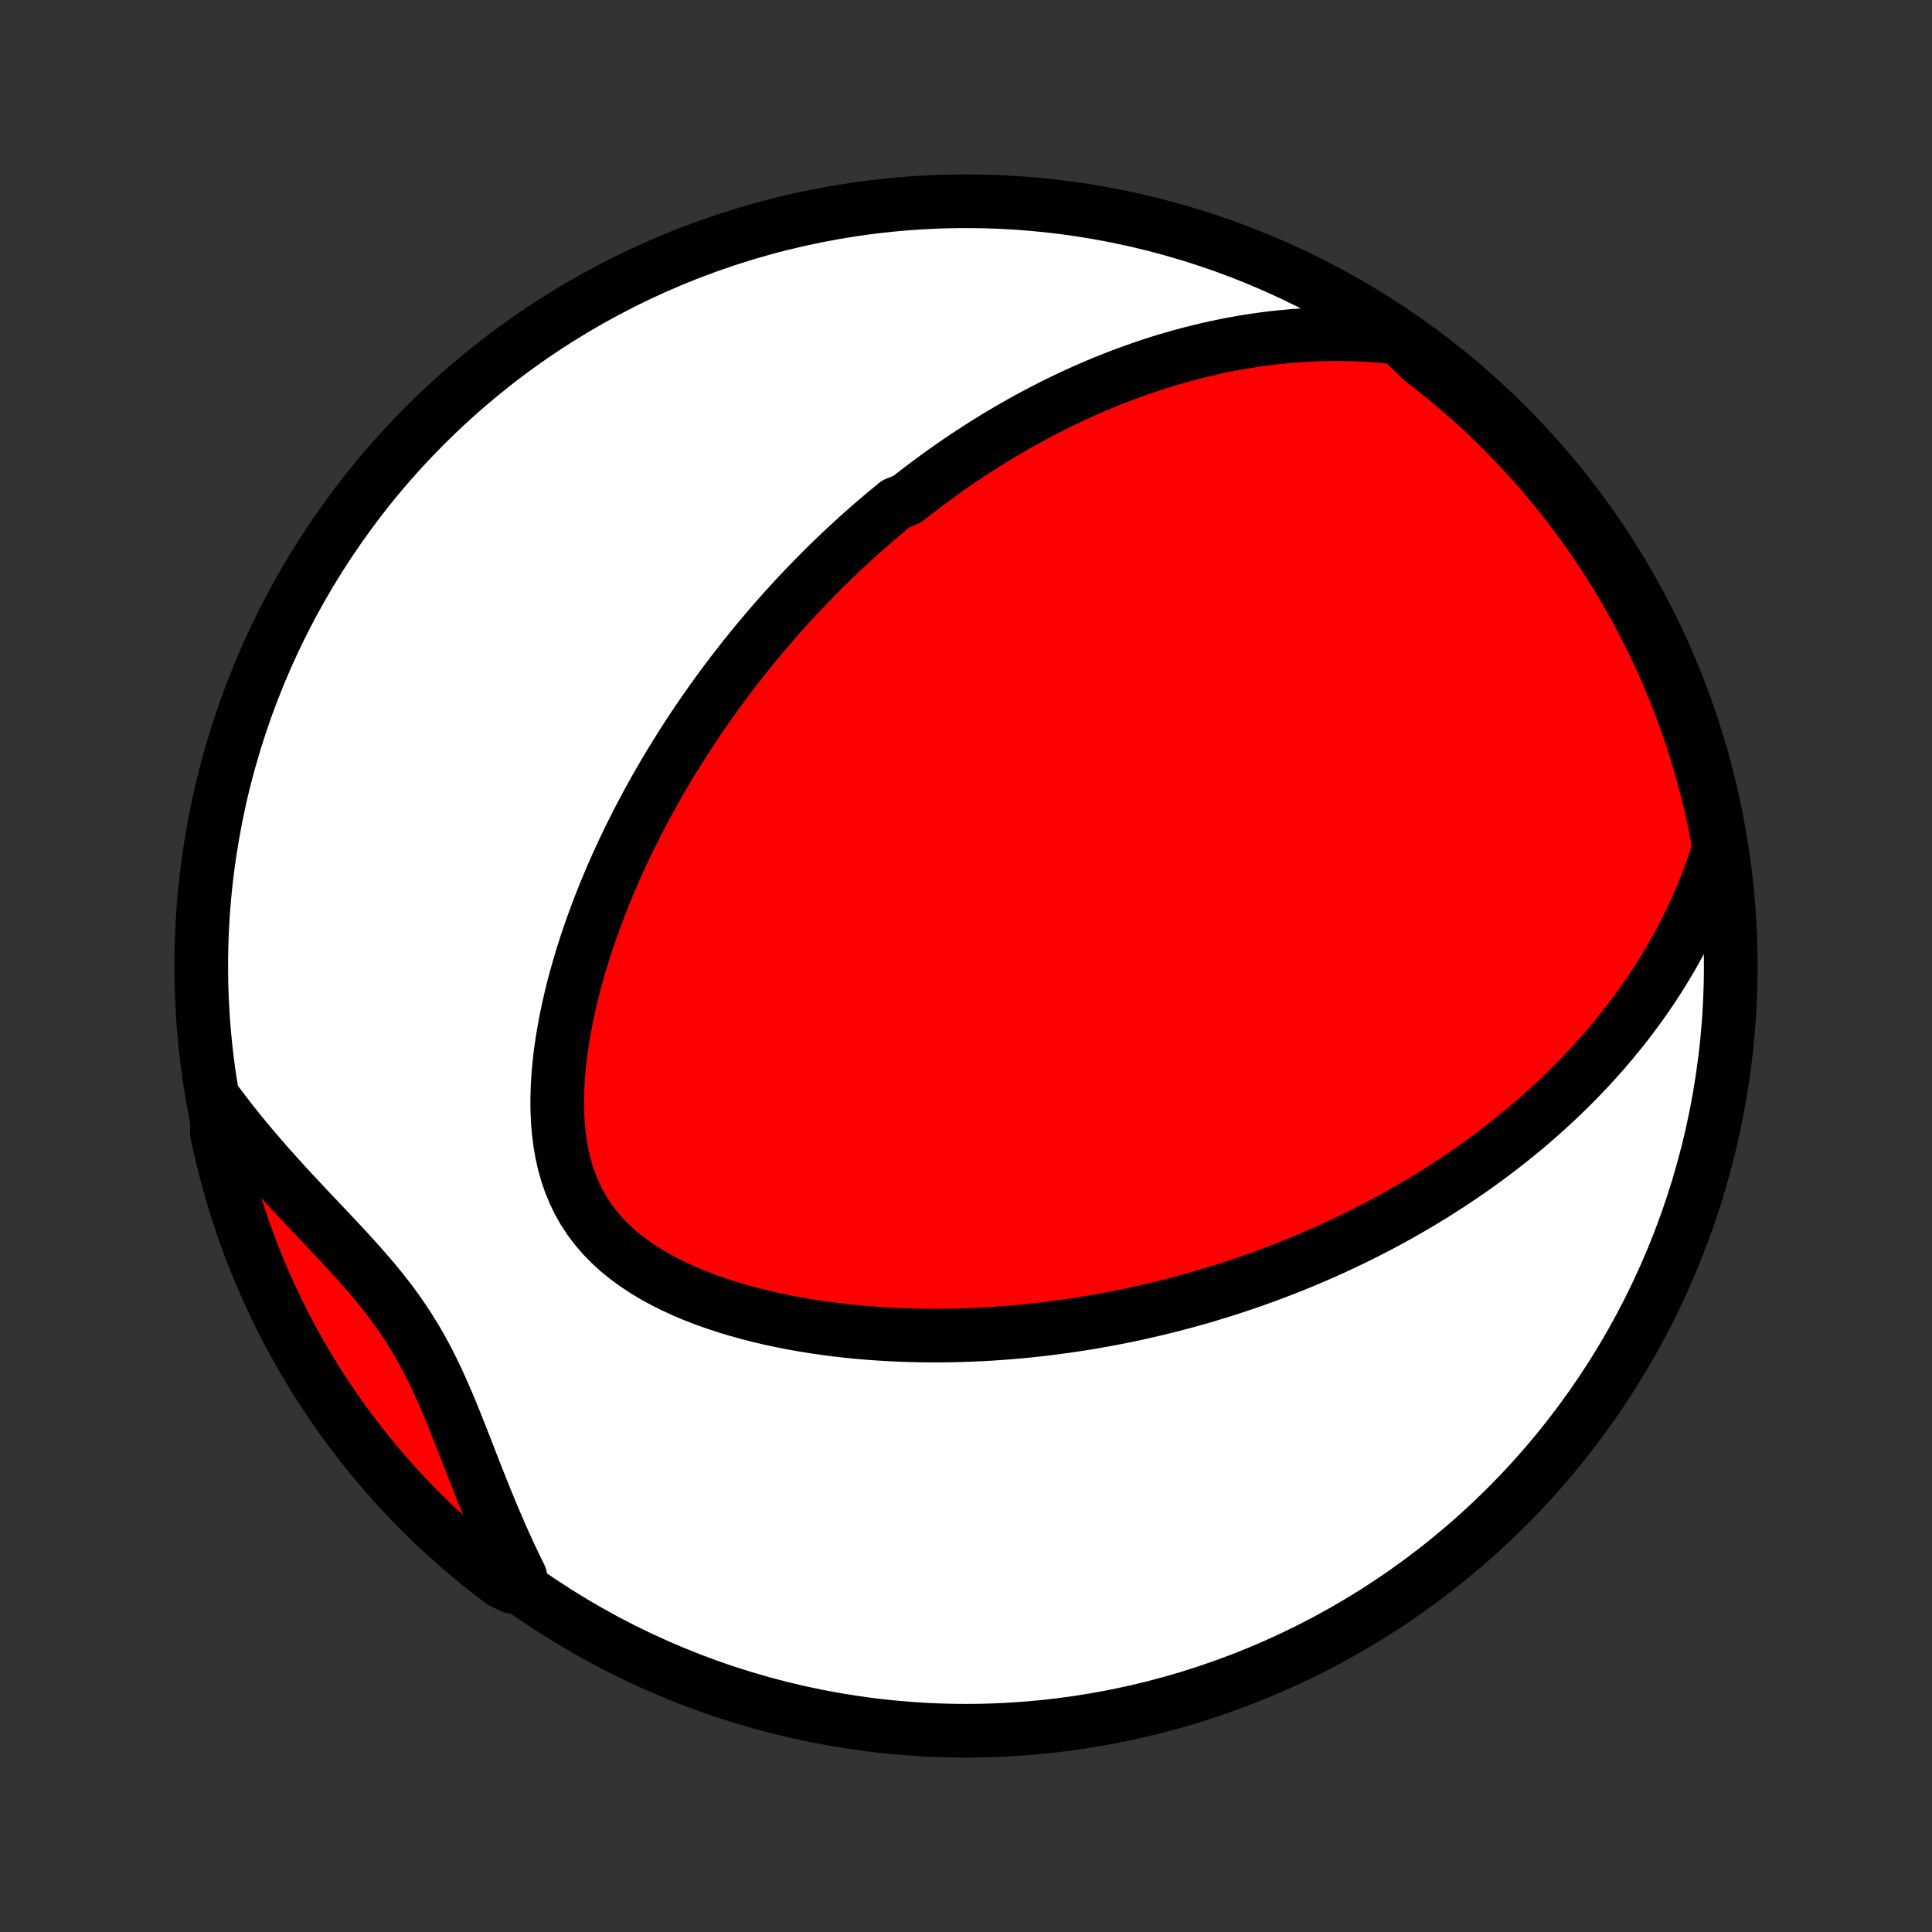 <?xml version="1.0" encoding="utf-8" standalone="no"?>
<!DOCTYPE svg PUBLIC "-//W3C//DTD SVG 1.1//EN"
  "http://www.w3.org/Graphics/SVG/1.1/DTD/svg11.dtd">
<!-- Created with matplotlib (http://matplotlib.org/) -->
<svg height="72pt" version="1.1" viewBox="0 0 72 72" width="72pt" xmlns="http://www.w3.org/2000/svg" xmlns:xlink="http://www.w3.org/1999/xlink">
 <rect x="0" y="0" width="72" height="72" fill="#333333" stroke="none"/>
 <defs>
  <style type="text/css">
*{stroke-linecap:butt;stroke-linejoin:round;}
  </style>
 </defs>
 <g id="figure_1">
  <g id="patch_1">
   <path d="
M0 72
L72 72
L72 0
L0 0
z
" style="fill:none;"/>
  </g>
  <g id="axes_1">
   <g id="PatchCollection_1">
    <defs>
     <path d="
M36 -7.5
C43.558 -7.5 50.808 -10.503 56.153 -15.848
C61.497 -21.192 64.5 -28.442 64.5 -36
C64.5 -43.558 61.497 -50.808 56.153 -56.153
C50.808 -61.497 43.558 -64.5 36 -64.5
C28.442 -64.5 21.192 -61.497 15.848 -56.153
C10.503 -50.808 7.5 -43.558 7.5 -36
C7.5 -28.442 10.503 -21.192 15.848 -15.848
C21.192 -10.503 28.442 -7.5 36 -7.5
z
" id="C0_0_a811fe30f3"/>
     <path d="
M52.139 -59.406
L51.718 -59.453
L51.302 -59.49
L50.891 -59.518
L50.485 -59.536
L50.083 -59.546
L49.687 -59.547
L49.295 -59.541
L48.909 -59.527
L48.528 -59.507
L48.152 -59.479
L47.782 -59.445
L47.416 -59.406
L47.056 -59.36
L46.7 -59.309
L46.349 -59.253
L46.004 -59.192
L45.663 -59.127
L45.327 -59.057
L44.996 -58.983
L44.67 -58.905
L44.348 -58.824
L44.03 -58.738
L43.717 -58.65
L43.408 -58.558
L43.104 -58.463
L42.804 -58.365
L42.507 -58.264
L42.215 -58.161
L41.926 -58.055
L41.642 -57.947
L41.361 -57.837
L41.083 -57.724
L40.809 -57.609
L40.539 -57.492
L40.272 -57.373
L40.008 -57.252
L39.747 -57.129
L39.489 -57.005
L39.234 -56.879
L38.982 -56.751
L38.733 -56.621
L38.486 -56.49
L38.242 -56.357
L38.001 -56.223
L37.762 -56.087
L37.526 -55.949
L37.292 -55.811
L37.06 -55.67
L36.83 -55.529
L36.602 -55.385
L36.377 -55.241
L36.153 -55.095
L35.931 -54.947
L35.712 -54.799
L35.493 -54.648
L35.277 -54.497
L35.062 -54.343
L34.849 -54.189
L34.637 -54.033
L34.427 -53.875
L34.218 -53.716
L34.011 -53.556
L33.805 -53.393
L33.396 -53.23
L33.194 -53.064
L32.992 -52.898
L32.792 -52.729
L32.593 -52.559
L32.394 -52.387
L32.197 -52.213
L32 -52.037
L31.805 -51.86
L31.61 -51.681
L31.415 -51.499
L31.222 -51.316
L31.029 -51.131
L30.837 -50.944
L30.646 -50.755
L30.455 -50.563
L30.265 -50.369
L30.075 -50.173
L29.886 -49.975
L29.697 -49.774
L29.509 -49.571
L29.322 -49.365
L29.134 -49.157
L28.947 -48.946
L28.761 -48.733
L28.575 -48.516
L28.39 -48.297
L28.204 -48.075
L28.02 -47.85
L27.835 -47.622
L27.651 -47.391
L27.468 -47.156
L27.284 -46.918
L27.102 -46.677
L26.919 -46.433
L26.737 -46.185
L26.556 -45.933
L26.375 -45.678
L26.195 -45.419
L26.015 -45.156
L25.836 -44.889
L25.657 -44.618
L25.48 -44.343
L25.303 -44.064
L25.127 -43.781
L24.951 -43.493
L24.777 -43.201
L24.604 -42.905
L24.432 -42.604
L24.261 -42.298
L24.092 -41.988
L23.924 -41.673
L23.758 -41.354
L23.594 -41.03
L23.431 -40.701
L23.271 -40.367
L23.113 -40.028
L22.957 -39.684
L22.804 -39.336
L22.654 -38.982
L22.507 -38.624
L22.363 -38.261
L22.223 -37.894
L22.087 -37.521
L21.954 -37.144
L21.827 -36.763
L21.704 -36.377
L21.587 -35.987
L21.475 -35.593
L21.369 -35.196
L21.27 -34.795
L21.178 -34.391
L21.093 -33.983
L21.017 -33.574
L20.949 -33.162
L20.89 -32.748
L20.842 -32.334
L20.805 -31.918
L20.78 -31.503
L20.767 -31.089
L20.768 -30.676
L20.784 -30.266
L20.816 -29.859
L20.865 -29.457
L20.932 -29.06
L21.018 -28.67
L21.124 -28.288
L21.251 -27.915
L21.4 -27.552
L21.571 -27.201
L21.764 -26.862
L21.979 -26.536
L22.216 -26.224
L22.473 -25.927
L22.75 -25.644
L23.045 -25.375
L23.357 -25.122
L23.685 -24.882
L24.026 -24.656
L24.38 -24.444
L24.744 -24.245
L25.118 -24.059
L25.5 -23.884
L25.889 -23.721
L26.283 -23.568
L26.683 -23.427
L27.086 -23.295
L27.492 -23.173
L27.901 -23.059
L28.311 -22.955
L28.721 -22.859
L29.133 -22.771
L29.544 -22.691
L29.954 -22.619
L30.363 -22.553
L30.771 -22.494
L31.177 -22.442
L31.581 -22.396
L31.982 -22.356
L32.382 -22.322
L32.778 -22.294
L33.171 -22.27
L33.562 -22.253
L33.949 -22.239
L34.332 -22.231
L34.713 -22.227
L35.089 -22.228
L35.463 -22.233
L35.832 -22.242
L36.198 -22.255
L36.56 -22.271
L36.919 -22.291
L37.273 -22.315
L37.624 -22.342
L37.972 -22.372
L38.316 -22.405
L38.655 -22.442
L38.992 -22.481
L39.325 -22.523
L39.654 -22.567
L39.979 -22.614
L40.301 -22.663
L40.62 -22.715
L40.936 -22.77
L41.248 -22.826
L41.557 -22.885
L41.862 -22.945
L42.165 -23.008
L42.464 -23.073
L42.761 -23.14
L43.054 -23.208
L43.345 -23.279
L43.633 -23.351
L43.918 -23.425
L44.201 -23.501
L44.481 -23.578
L44.758 -23.657
L45.033 -23.738
L45.306 -23.821
L45.576 -23.905
L45.844 -23.99
L46.11 -24.077
L46.374 -24.166
L46.635 -24.256
L46.895 -24.348
L47.153 -24.441
L47.409 -24.536
L47.663 -24.633
L47.915 -24.731
L48.166 -24.83
L48.415 -24.931
L48.662 -25.034
L48.908 -25.138
L49.153 -25.244
L49.396 -25.351
L49.638 -25.46
L49.878 -25.571
L50.117 -25.683
L50.355 -25.797
L50.592 -25.913
L50.828 -26.03
L51.063 -26.149
L51.297 -26.27
L51.529 -26.393
L51.761 -26.518
L51.992 -26.644
L52.222 -26.773
L52.452 -26.903
L52.68 -27.036
L52.908 -27.17
L53.136 -27.307
L53.362 -27.446
L53.588 -27.587
L53.813 -27.731
L54.038 -27.877
L54.262 -28.025
L54.486 -28.175
L54.709 -28.329
L54.932 -28.485
L55.154 -28.643
L55.376 -28.805
L55.597 -28.969
L55.818 -29.136
L56.039 -29.306
L56.259 -29.479
L56.479 -29.655
L56.698 -29.835
L56.917 -30.017
L57.135 -30.204
L57.353 -30.394
L57.57 -30.587
L57.787 -30.785
L58.004 -30.986
L58.219 -31.191
L58.434 -31.4
L58.649 -31.613
L58.862 -31.831
L59.075 -32.054
L59.288 -32.281
L59.499 -32.512
L59.709 -32.749
L59.918 -32.99
L60.126 -33.237
L60.332 -33.489
L60.537 -33.746
L60.741 -34.009
L60.943 -34.278
L61.142 -34.552
L61.34 -34.833
L61.536 -35.12
L61.729 -35.413
L61.92 -35.713
L62.108 -36.02
L62.292 -36.333
L62.473 -36.654
L62.651 -36.981
L62.825 -37.316
L62.994 -37.659
L63.159 -38.009
L63.319 -38.367
L63.474 -38.732
L63.622 -39.106
L63.765 -39.488
L63.901 -39.878
L64.03 -40.276
L64.024 -40.683
L63.929 -41.187
L63.826 -41.675
L63.714 -42.161
L63.594 -42.646
L63.465 -43.129
L63.328 -43.609
L63.183 -44.087
L63.029 -44.563
L62.868 -45.036
L62.698 -45.507
L62.52 -45.974
L62.333 -46.439
L62.139 -46.9
L61.937 -47.358
L61.727 -47.812
L61.509 -48.263
L61.283 -48.71
L61.05 -49.153
L60.809 -49.593
L60.56 -50.028
L60.304 -50.459
L60.041 -50.885
L59.77 -51.307
L59.492 -51.724
L59.206 -52.137
L58.914 -52.544
L58.615 -52.947
L58.309 -53.344
L57.996 -53.736
L57.676 -54.123
L57.35 -54.504
L57.017 -54.879
L56.678 -55.249
L56.333 -55.613
L55.981 -55.971
L55.623 -56.323
L55.26 -56.668
L54.89 -57.008
L54.515 -57.34
L54.134 -57.667
L53.747 -57.987
L53.355 -58.3
L52.958 -58.606
z
" id="C0_1_af82713e41"/>
     <path d="
M8.064 -30.94
L8.325 -30.593
L8.592 -30.247
L8.865 -29.903
L9.144 -29.561
L9.429 -29.221
L9.718 -28.883
L10.012 -28.547
L10.311 -28.213
L10.613 -27.88
L10.918 -27.549
L11.226 -27.219
L11.535 -26.89
L11.846 -26.562
L12.156 -26.235
L12.465 -25.907
L12.772 -25.579
L13.076 -25.249
L13.375 -24.918
L13.669 -24.584
L13.956 -24.247
L14.235 -23.906
L14.505 -23.56
L14.765 -23.209
L15.014 -22.852
L15.253 -22.489
L15.481 -22.119
L15.698 -21.742
L15.906 -21.359
L16.103 -20.97
L16.293 -20.575
L16.475 -20.174
L16.651 -19.77
L16.822 -19.361
L16.989 -18.95
L17.153 -18.536
L17.316 -18.121
L17.478 -17.705
L17.64 -17.289
L17.803 -16.874
L17.968 -16.459
L18.134 -16.047
L18.303 -15.637
L18.475 -15.229
L18.65 -14.824
L18.829 -14.423
L19.012 -14.026
L19.198 -13.633
L19.389 -13.244
L19.106 -12.86
L18.708 -13.047
L18.316 -13.345
L17.928 -13.65
L17.546 -13.962
L17.17 -14.281
L16.799 -14.607
L16.435 -14.938
L16.076 -15.277
L15.724 -15.621
L15.377 -15.972
L15.037 -16.329
L14.703 -16.692
L14.376 -17.061
L14.055 -17.435
L13.741 -17.816
L13.434 -18.201
L13.134 -18.593
L12.84 -18.989
L12.554 -19.391
L12.275 -19.797
L12.003 -20.209
L11.738 -20.625
L11.481 -21.047
L11.231 -21.472
L10.989 -21.902
L10.754 -22.337
L10.527 -22.776
L10.308 -23.218
L10.097 -23.665
L9.893 -24.115
L9.697 -24.569
L9.51 -25.026
L9.33 -25.487
L9.159 -25.951
L8.996 -26.418
L8.841 -26.888
L8.694 -27.36
L8.556 -27.836
L8.426 -28.313
L8.305 -28.794
L8.191 -29.276
L8.087 -29.76
z
" id="C0_2_350e5e21fb"/>
    </defs>
    <g clip-path="url(#p1bffca34e9)">
     <use style="fill:#ffffff;stroke:#000000;stroke-width:2.0;" x="0.0" xlink:href="#C0_0_a811fe30f3" y="72.0"/>
    </g>
    <g clip-path="url(#p1bffca34e9)">
     <use style="fill:#ff0000;stroke:#000000;stroke-width:2.0;" x="0.0" xlink:href="#C0_1_af82713e41" y="72.0"/>
    </g>
    <g clip-path="url(#p1bffca34e9)">
     <use style="fill:#ff0000;stroke:#000000;stroke-width:2.0;" x="0.0" xlink:href="#C0_2_350e5e21fb" y="72.0"/>
    </g>
   </g>
  </g>
 </g>
 <defs>
  <clipPath id="p1bffca34e9">
   <rect height="72.0" width="72.0" x="0.0" y="0.0"/>
  </clipPath>
 </defs>
</svg>
